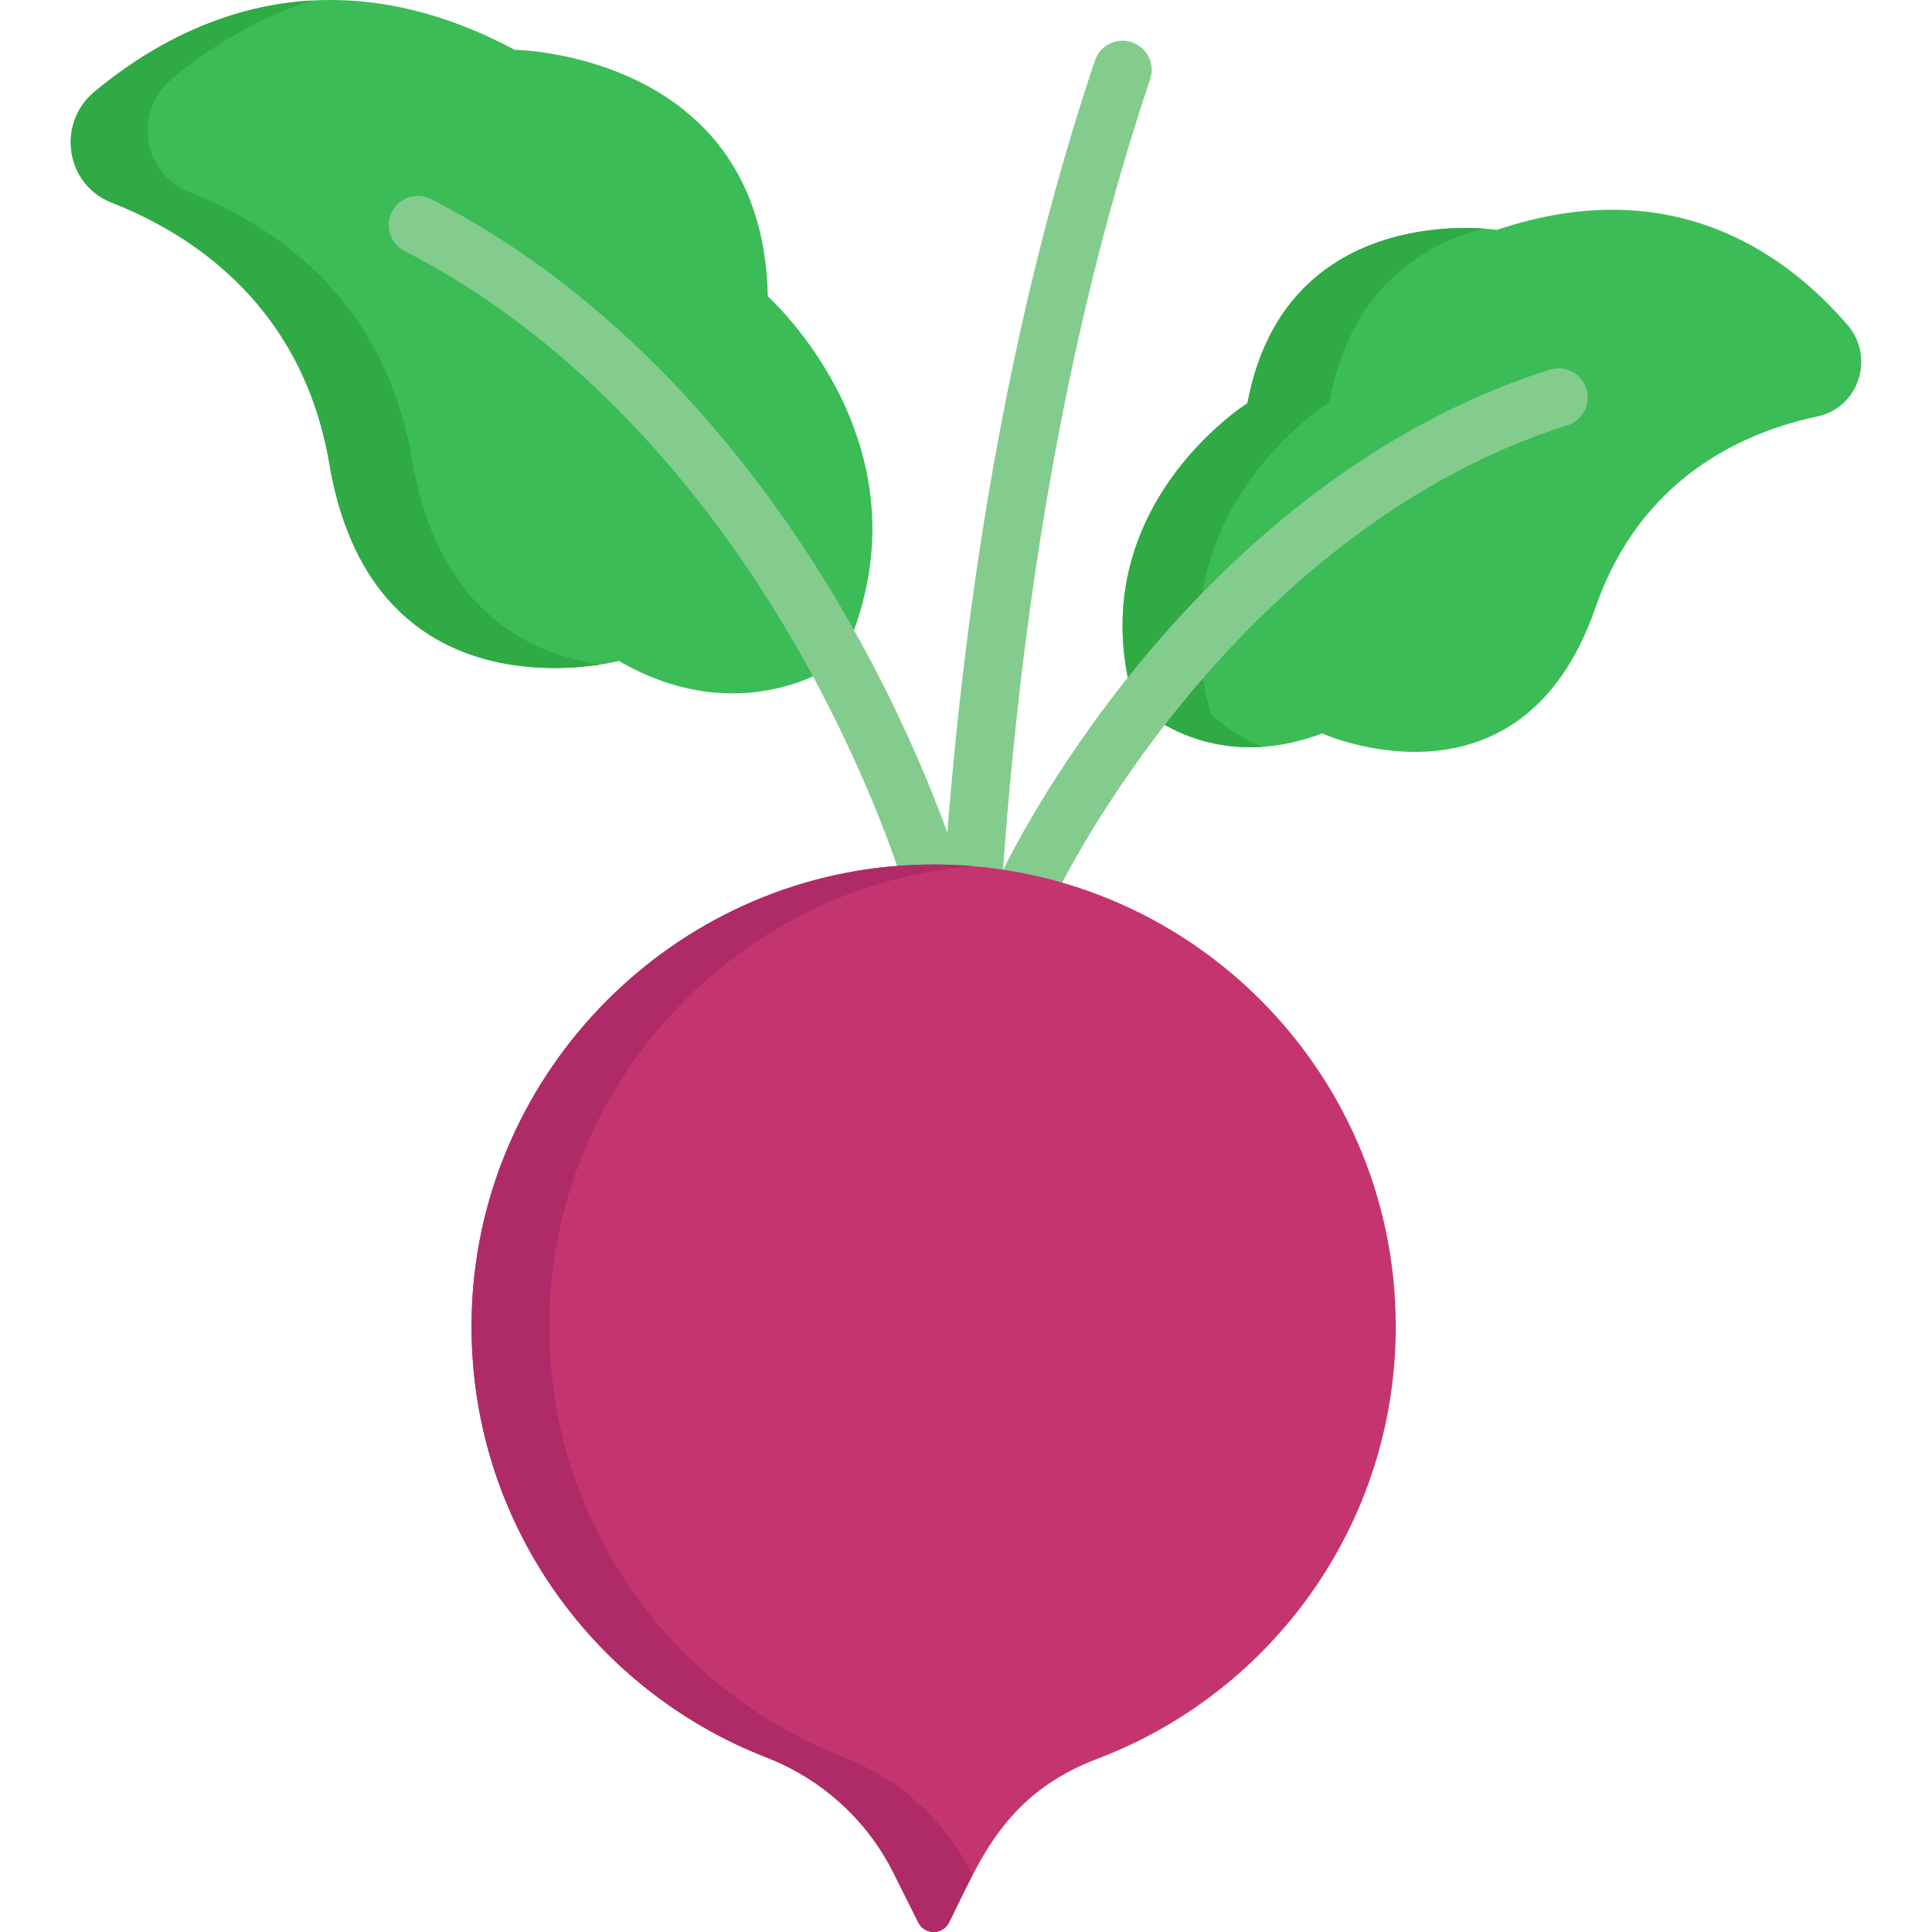 <?xml version="1.0" encoding="iso-8859-1"?>
<!-- Generator: Adobe Illustrator 19.0.0, SVG Export Plug-In . SVG Version: 6.00 Build 0)  -->
<svg version="1.1" id="Capa_1" xmlns="http://www.w3.org/2000/svg" xmlns:xlink="http://www.w3.org/1999/xlink" x="0px" y="0px"
	 viewBox="0 0 512 512" style="enable-background:new 0 0 512 512;" xml:space="preserve">
<path style="fill:#3BBC56;" d="M396.734,60.92c0,0-55.956-8.632-66.146,45.938c0,0-44.885,28.191-30.116,79.182
	c0,0,18.86,20.012,49.925,8.33c0,0,52.655,23.732,72.424-33.358c11.908-34.388,39.071-46.472,58.791-50.645
	c11.023-2.333,15.357-15.705,8.007-24.244C473.314,67.179,443.08,45.282,396.734,60.92z"/>
<path style="fill:#30AA44;" d="M320.874,189.128c-15.404-53.183,31.411-82.587,31.411-82.587
	c5.579-29.878,24.311-41.586,40.85-45.972c-12.522-0.81-53.922,0.105-62.547,46.289c0,0-44.885,28.191-30.116,79.182
	c0,0,12.54,13.297,34.007,11.88C325.694,194.232,320.874,189.128,320.874,189.128z"/>
<path style="fill:#3BBC56;" d="M136.392,13.204c0,0,65.84,0.808,67.085,65.357c0,0,46.093,40.93,19.391,96.596
	c0,0-25.465,19.347-58.864,0c0,0-64.944,17.146-76.695-52.128C80.231,81.303,51.385,62.241,29.563,53.68
	c-12.198-4.786-14.611-20.954-4.545-29.343C47.347,5.726,86.221-13.606,136.392,13.204z"/>
<path style="fill:#30AA44;" d="M109.169,121.724c-7.231-42.623-36.697-62.094-58.988-70.84C37.72,45.996,35.256,29.48,45.538,20.91
	c9.567-7.974,22.109-16.075,37.226-20.776C58.207,1.49,38.566,13.045,25.018,24.337c-10.066,8.389-7.653,24.558,4.545,29.343
	c21.822,8.561,50.669,27.623,57.747,69.349c9.79,57.712,56.492,55.444,71.81,53.079
	C139.538,173.233,115.875,161.257,109.169,121.724z"/>
<g>
	<path style="fill:#83CC8E;" d="M269.681,240.559c-3.853-1.83-5.497-6.433-3.67-10.287c0.495-1.044,12.389-25.896,36.083-54.683
		c21.977-26.701,58.662-61.841,108.622-77.618c4.069-1.285,8.409,0.972,9.695,5.042c1.285,4.069-0.972,8.41-5.042,9.695
		c-46.205,14.591-80.469,47.414-101.078,72.38c-22.58,27.354-34.204,51.567-34.318,51.809
		C278.144,240.743,273.54,242.389,269.681,240.559z"/>
	<path style="fill:#83CC8E;" d="M240.005,236.354c-0.145-0.499-8.989-30.574-29.778-66.394
		c-19.07-32.859-52.422-77.476-103.015-103.434c-3.797-1.948-5.296-6.605-3.347-10.402c1.948-3.796,6.605-5.296,10.402-3.347
		c54.07,27.742,89.415,75.024,109.544,109.803c21.719,37.526,30.674,68.212,31.045,69.5c1.18,4.101-1.188,8.383-5.289,9.563
		C245.478,242.82,241.188,240.466,240.005,236.354z"/>
	<path style="fill:#83CC8E;" d="M257.254,242.368c-4.258-0.287-7.477-3.971-7.19-8.229c5.513-81.836,19.003-155.211,40.096-218.086
		c1.357-4.045,5.74-6.225,9.783-4.868c4.046,1.357,6.225,5.737,4.868,9.783c-20.672,61.621-33.903,133.692-39.328,214.209
		C265.201,239.361,261.607,242.641,257.254,242.368z"/>
</g>
<path style="fill:#C4356F;" d="M369.896,351.57c0-69.603-58.066-125.645-128.4-122.325c-63.042,2.975-113.981,54.37-116.436,117.435
	c-2.105,54.07,30.867,100.704,77.985,119.032c14.613,5.684,26.661,16.481,33.673,30.504l6.63,13.261
	c1.682,3.364,6.482,3.364,8.164,0c8.223-16.446,14.669-34.034,39.36-43.403C337.061,448.547,369.896,403.904,369.896,351.57z"/>
<path style="fill:#AF2B67;" d="M257.323,496.216c-7.012-14.024-19.06-24.82-33.673-30.504
	c-47.118-18.328-80.09-64.962-77.985-119.032c2.399-61.613,51.078-112.079,112.106-117.144c-5.335-0.446-10.767-0.551-16.274-0.291
	c-63.042,2.975-113.981,54.37-116.436,117.435c-2.105,54.07,30.867,100.704,77.985,119.032
	c14.613,5.684,26.661,16.481,33.673,30.504l6.63,13.261c1.682,3.364,6.482,3.364,8.164,0c2.071-4.141,4.029-8.355,6.195-12.492
	L257.323,496.216z"/>
<g>
</g>
<g>
</g>
<g>
</g>
<g>
</g>
<g>
</g>
<g>
</g>
<g>
</g>
<g>
</g>
<g>
</g>
<g>
</g>
<g>
</g>
<g>
</g>
<g>
</g>
<g>
</g>
<g>
</g>
</svg>
